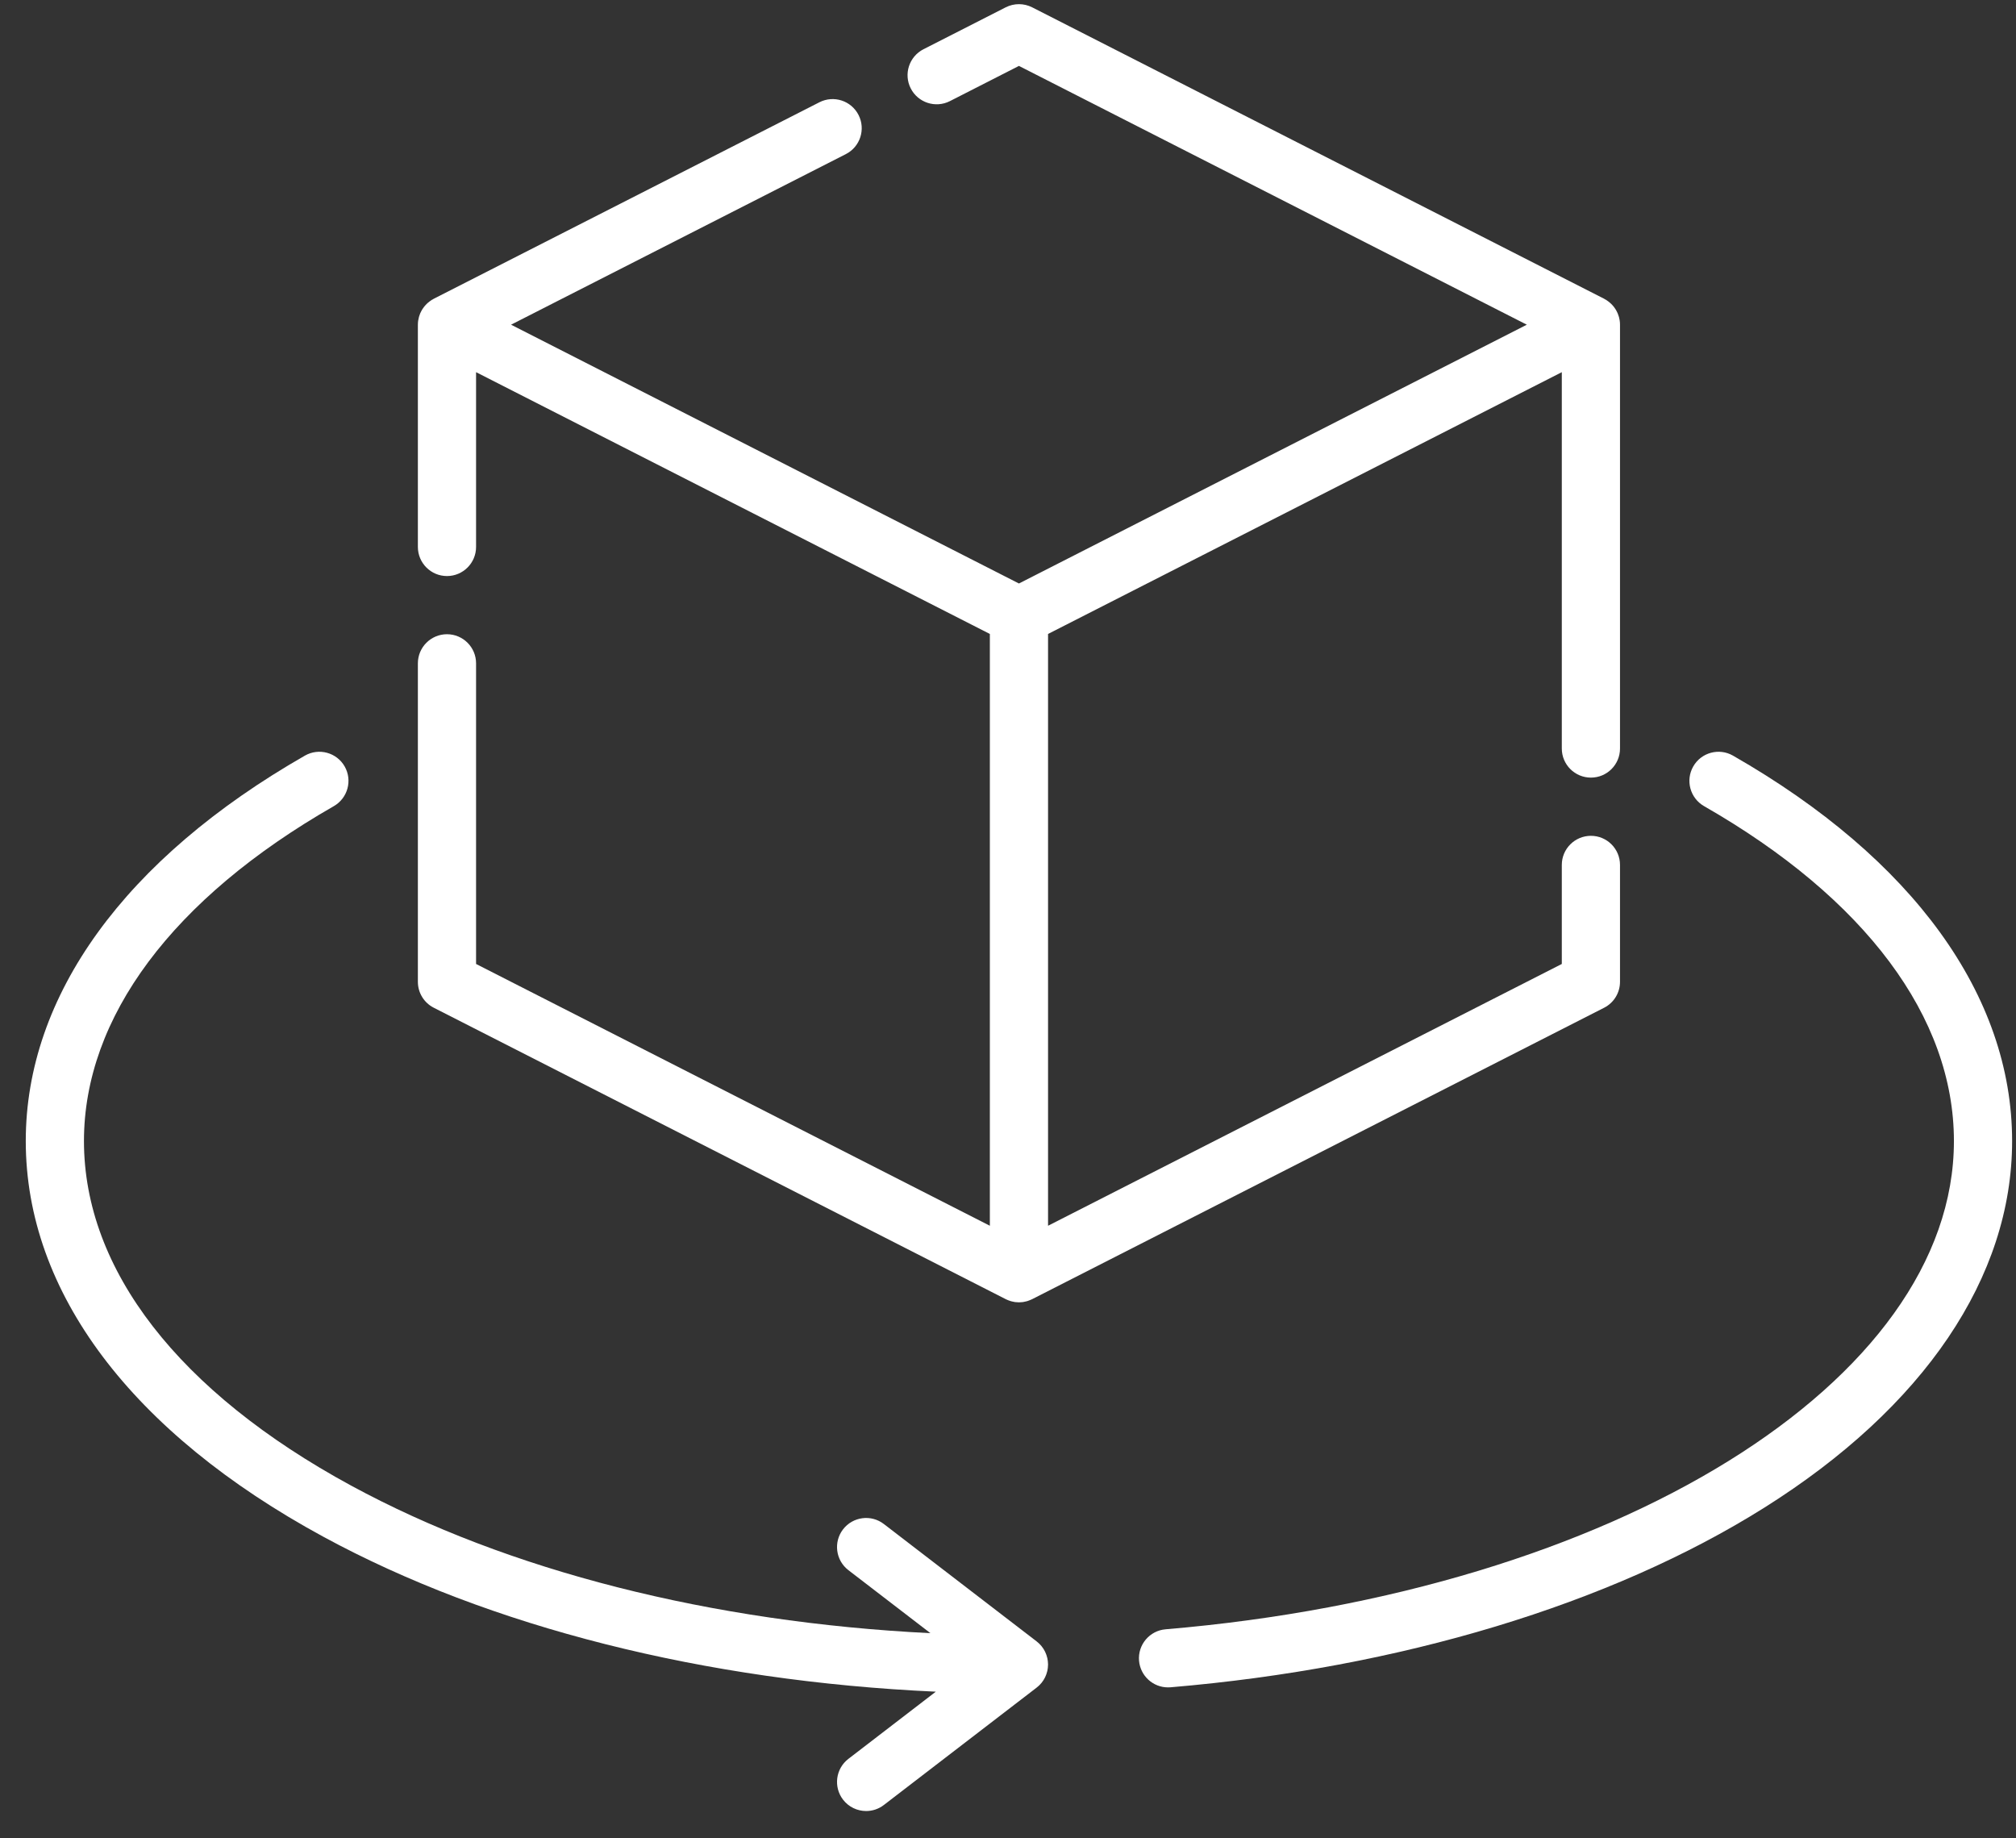 <svg width="68" height="62" viewBox="0 0 68 62" fill="none" xmlns="http://www.w3.org/2000/svg">
<rect x="0" y="0" width="68" height="62" fill="#333333" stroke="none"/>
<path d="M58.453 25.484C57.983 25.215 57.383 25.378 57.114 25.848C56.844 26.319 57.008 26.918 57.478 27.188C62.913 30.299 65.906 34.31 65.906 38.483C65.906 46.593 54.475 53.672 39.316 54.95C38.776 54.995 38.375 55.47 38.42 56.01C38.464 56.522 38.892 56.909 39.397 56.909C39.425 56.909 39.453 56.908 39.481 56.906C47.217 56.254 54.328 54.104 59.504 50.852C64.898 47.464 67.869 43.071 67.869 38.483C67.869 33.576 64.525 28.96 58.453 25.484Z" fill="white"/>
<path d="M35.19 56.675C35.195 56.666 35.2 56.658 35.206 56.649C35.219 56.627 35.231 56.605 35.243 56.583C35.248 56.573 35.252 56.563 35.257 56.554C35.267 56.531 35.277 56.508 35.286 56.485C35.29 56.475 35.293 56.465 35.297 56.455C35.305 56.431 35.312 56.407 35.318 56.382C35.321 56.372 35.324 56.362 35.327 56.352C35.332 56.326 35.336 56.3 35.34 56.273C35.342 56.264 35.343 56.255 35.344 56.246C35.348 56.21 35.351 56.174 35.351 56.138C35.351 56.101 35.348 56.065 35.344 56.029C35.343 56.02 35.342 56.011 35.34 56.002C35.336 55.975 35.332 55.949 35.327 55.923C35.324 55.913 35.321 55.903 35.318 55.893C35.312 55.868 35.305 55.844 35.297 55.82C35.293 55.809 35.29 55.8 35.286 55.79C35.277 55.766 35.267 55.744 35.257 55.721C35.252 55.711 35.247 55.702 35.243 55.692C35.231 55.669 35.219 55.648 35.206 55.626C35.2 55.617 35.195 55.609 35.19 55.6C35.173 55.574 35.155 55.55 35.136 55.526C35.133 55.522 35.131 55.519 35.128 55.515C35.106 55.488 35.082 55.462 35.057 55.438C35.05 55.431 35.042 55.425 35.035 55.418C35.016 55.401 34.997 55.384 34.977 55.368C34.974 55.365 34.971 55.362 34.967 55.359L29.812 51.399C29.383 51.068 28.766 51.15 28.436 51.579C28.106 52.009 28.187 52.625 28.616 52.955L31.384 55.081C23.989 54.713 17.138 52.979 11.844 50.104C6.032 46.949 2.832 42.822 2.832 38.483C2.832 34.31 5.825 30.299 11.26 27.188C11.73 26.918 11.894 26.319 11.625 25.848C11.355 25.378 10.756 25.215 10.285 25.484C4.213 28.96 0.869 33.576 0.869 38.483C0.869 43.575 4.434 48.315 10.907 51.829C16.522 54.877 23.773 56.7 31.565 57.054L28.616 59.32C28.187 59.65 28.106 60.266 28.436 60.696C28.629 60.947 28.921 61.079 29.215 61.079C29.424 61.079 29.634 61.013 29.812 60.876L34.967 56.916C34.971 56.913 34.974 56.91 34.977 56.907C34.997 56.891 35.016 56.874 35.035 56.857C35.042 56.85 35.05 56.844 35.057 56.837C35.082 56.812 35.106 56.787 35.128 56.76C35.131 56.756 35.133 56.753 35.136 56.749C35.155 56.725 35.173 56.7 35.19 56.675Z" fill="white"/>
<path d="M14.631 33.987L33.924 43.816C33.934 43.822 33.945 43.825 33.955 43.83C33.971 43.837 33.986 43.844 34.001 43.85C34.026 43.86 34.051 43.869 34.076 43.877C34.091 43.882 34.106 43.887 34.121 43.89C34.149 43.897 34.177 43.903 34.205 43.908C34.218 43.91 34.231 43.913 34.245 43.915C34.286 43.92 34.327 43.923 34.369 43.923C34.411 43.923 34.452 43.92 34.494 43.915C34.507 43.913 34.52 43.91 34.533 43.908C34.562 43.903 34.589 43.898 34.617 43.89C34.633 43.887 34.647 43.882 34.663 43.877C34.688 43.869 34.713 43.86 34.737 43.85C34.753 43.844 34.768 43.837 34.783 43.83C34.794 43.825 34.804 43.822 34.815 43.816L54.108 33.987C54.436 33.82 54.643 33.482 54.643 33.113V29.17C54.643 28.628 54.204 28.189 53.662 28.189C53.12 28.189 52.68 28.628 52.68 29.17V32.511L35.351 41.34V21.381L52.68 12.552V25.245C52.68 25.787 53.12 26.226 53.662 26.226C54.204 26.226 54.643 25.787 54.643 25.245V10.951C54.643 10.906 54.64 10.862 54.634 10.819C54.632 10.804 54.629 10.79 54.626 10.775C54.621 10.747 54.616 10.719 54.608 10.692C54.603 10.675 54.597 10.659 54.591 10.642C54.584 10.618 54.575 10.593 54.565 10.569C54.558 10.553 54.55 10.536 54.542 10.52C54.531 10.498 54.52 10.476 54.507 10.454C54.498 10.438 54.487 10.423 54.477 10.407C54.463 10.387 54.45 10.367 54.435 10.348C54.423 10.333 54.41 10.319 54.398 10.304C54.382 10.286 54.366 10.268 54.349 10.252C54.334 10.238 54.32 10.225 54.305 10.212C54.288 10.196 54.269 10.182 54.25 10.167C54.234 10.155 54.218 10.144 54.201 10.133C54.192 10.126 54.184 10.12 54.175 10.114C54.163 10.107 54.15 10.101 54.138 10.095C54.127 10.089 54.118 10.082 54.108 10.076L34.815 0.247C34.535 0.105 34.204 0.105 33.923 0.247L31.148 1.661C30.665 1.908 30.473 2.499 30.719 2.981C30.965 3.464 31.556 3.656 32.039 3.411L34.369 2.223L51.5 10.951L34.369 19.679L17.238 10.951L28.53 5.198C29.013 4.952 29.205 4.361 28.959 3.878C28.713 3.395 28.122 3.203 27.639 3.449L14.631 10.076C14.621 10.082 14.611 10.089 14.601 10.095C14.588 10.101 14.576 10.107 14.564 10.114C14.555 10.12 14.547 10.126 14.538 10.133C14.521 10.143 14.505 10.155 14.489 10.167C14.47 10.182 14.451 10.196 14.433 10.212C14.418 10.225 14.404 10.238 14.39 10.252C14.373 10.268 14.357 10.286 14.341 10.304C14.328 10.319 14.316 10.333 14.304 10.348C14.289 10.367 14.275 10.387 14.262 10.407C14.252 10.423 14.241 10.438 14.231 10.454C14.219 10.476 14.208 10.498 14.197 10.52C14.189 10.536 14.181 10.553 14.173 10.569C14.163 10.593 14.155 10.618 14.147 10.642C14.142 10.659 14.136 10.674 14.131 10.691C14.123 10.719 14.118 10.747 14.113 10.776C14.111 10.79 14.107 10.804 14.104 10.819C14.099 10.862 14.095 10.906 14.095 10.951V18.446C14.095 18.988 14.535 19.428 15.077 19.428C15.618 19.428 16.058 18.988 16.058 18.446V12.552L33.388 21.381V41.34L16.058 32.511V22.372C16.058 21.83 15.618 21.39 15.077 21.39C14.535 21.39 14.095 21.83 14.095 22.372V33.113C14.095 33.482 14.302 33.82 14.631 33.987Z" fill="white"/>
</svg>
